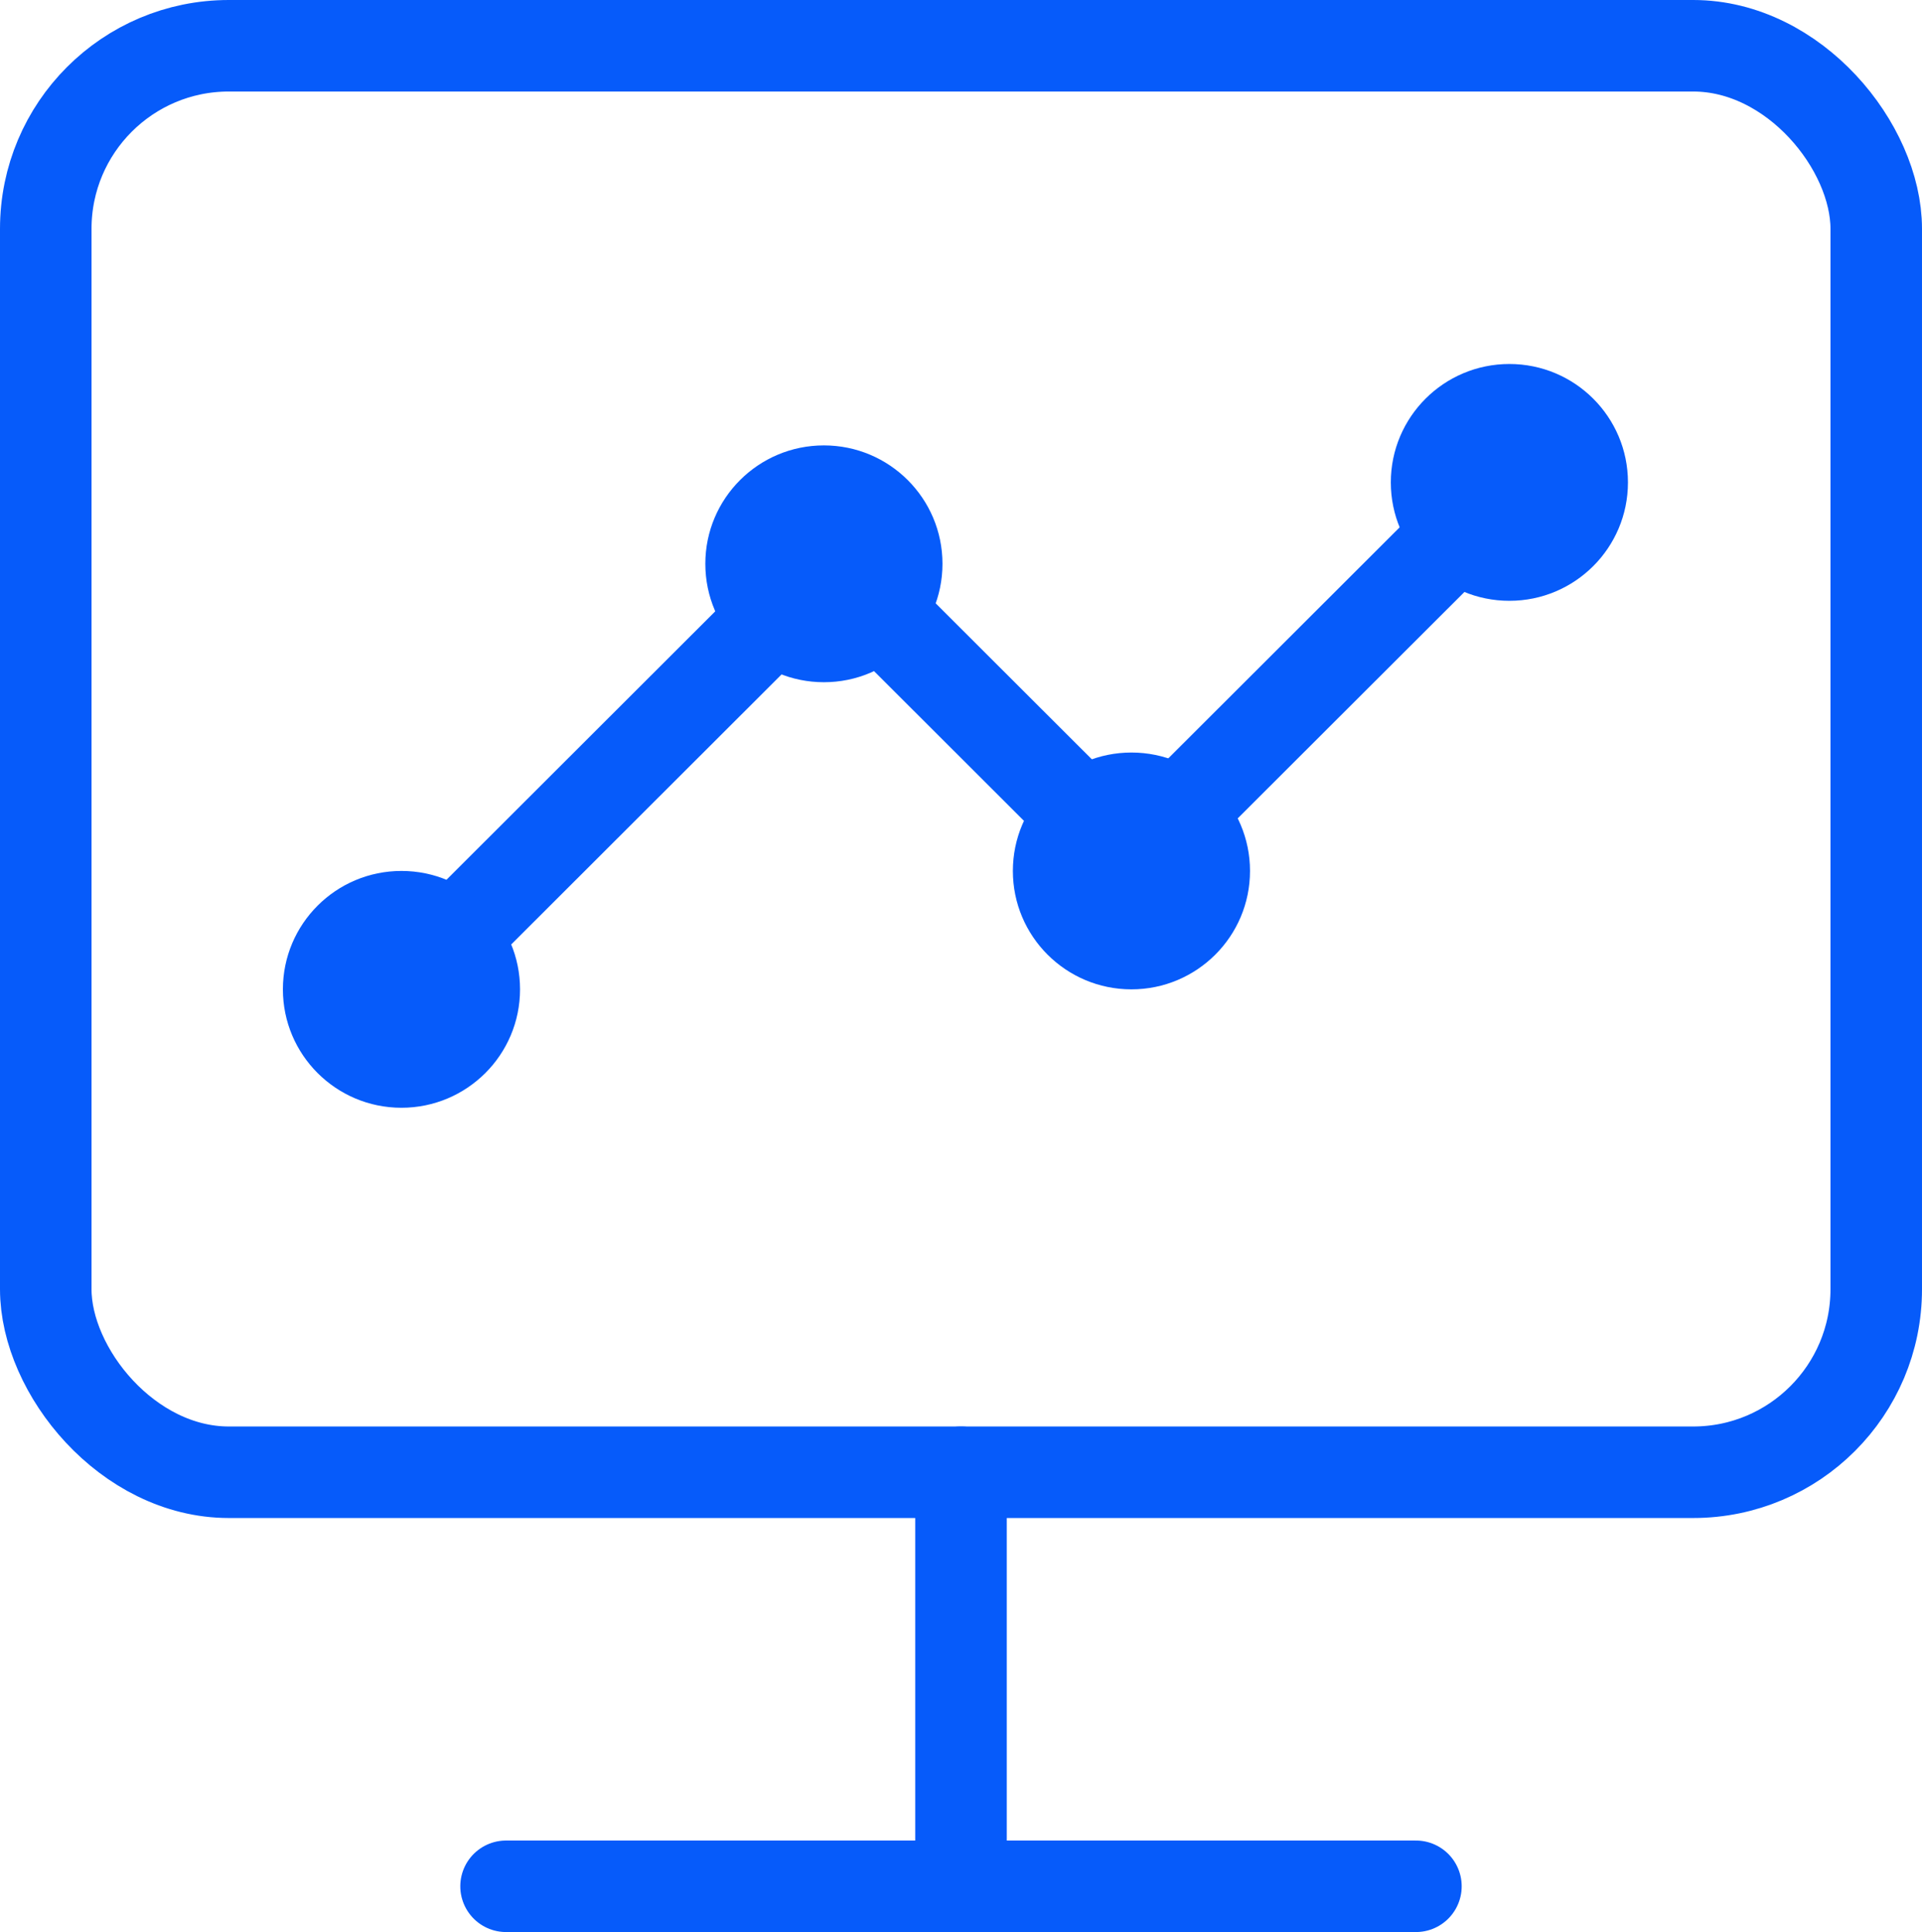 <svg xmlns="http://www.w3.org/2000/svg" width="84" height="84.439" viewBox="0 0 84 84.439"><defs><style>.a{fill:none;stroke:#065bfa;stroke-linecap:round;stroke-linejoin:round;stroke-width:4px;}.b{fill:#065bfa;}</style></defs><g transform="translate(-455.221 2.439)"><rect class="a" width="80" height="62.344" rx="8" transform="translate(457.221 -0.439)"/><path class="a" d="M521.189,18.644l-16.6,16.576-13.117-13.1-18.623,18.6"/><ellipse class="b" cx="5.182" cy="5.175" rx="5.182" ry="5.175" transform="translate(516.006 13.469)"/><ellipse class="b" cx="5.182" cy="5.175" rx="5.182" ry="5.175" transform="translate(499.488 30.45)"/><ellipse class="b" cx="5.182" cy="5.175" rx="5.182" ry="5.175" transform="translate(486.047 17.027)"/><ellipse class="b" cx="5.182" cy="5.175" rx="5.182" ry="5.175" transform="translate(467.585 35.625)"/><line class="a" x2="39.765" transform="translate(477.338 80)"/><line class="a" y2="18.095" transform="translate(497.221 61.905)"/></g></svg>